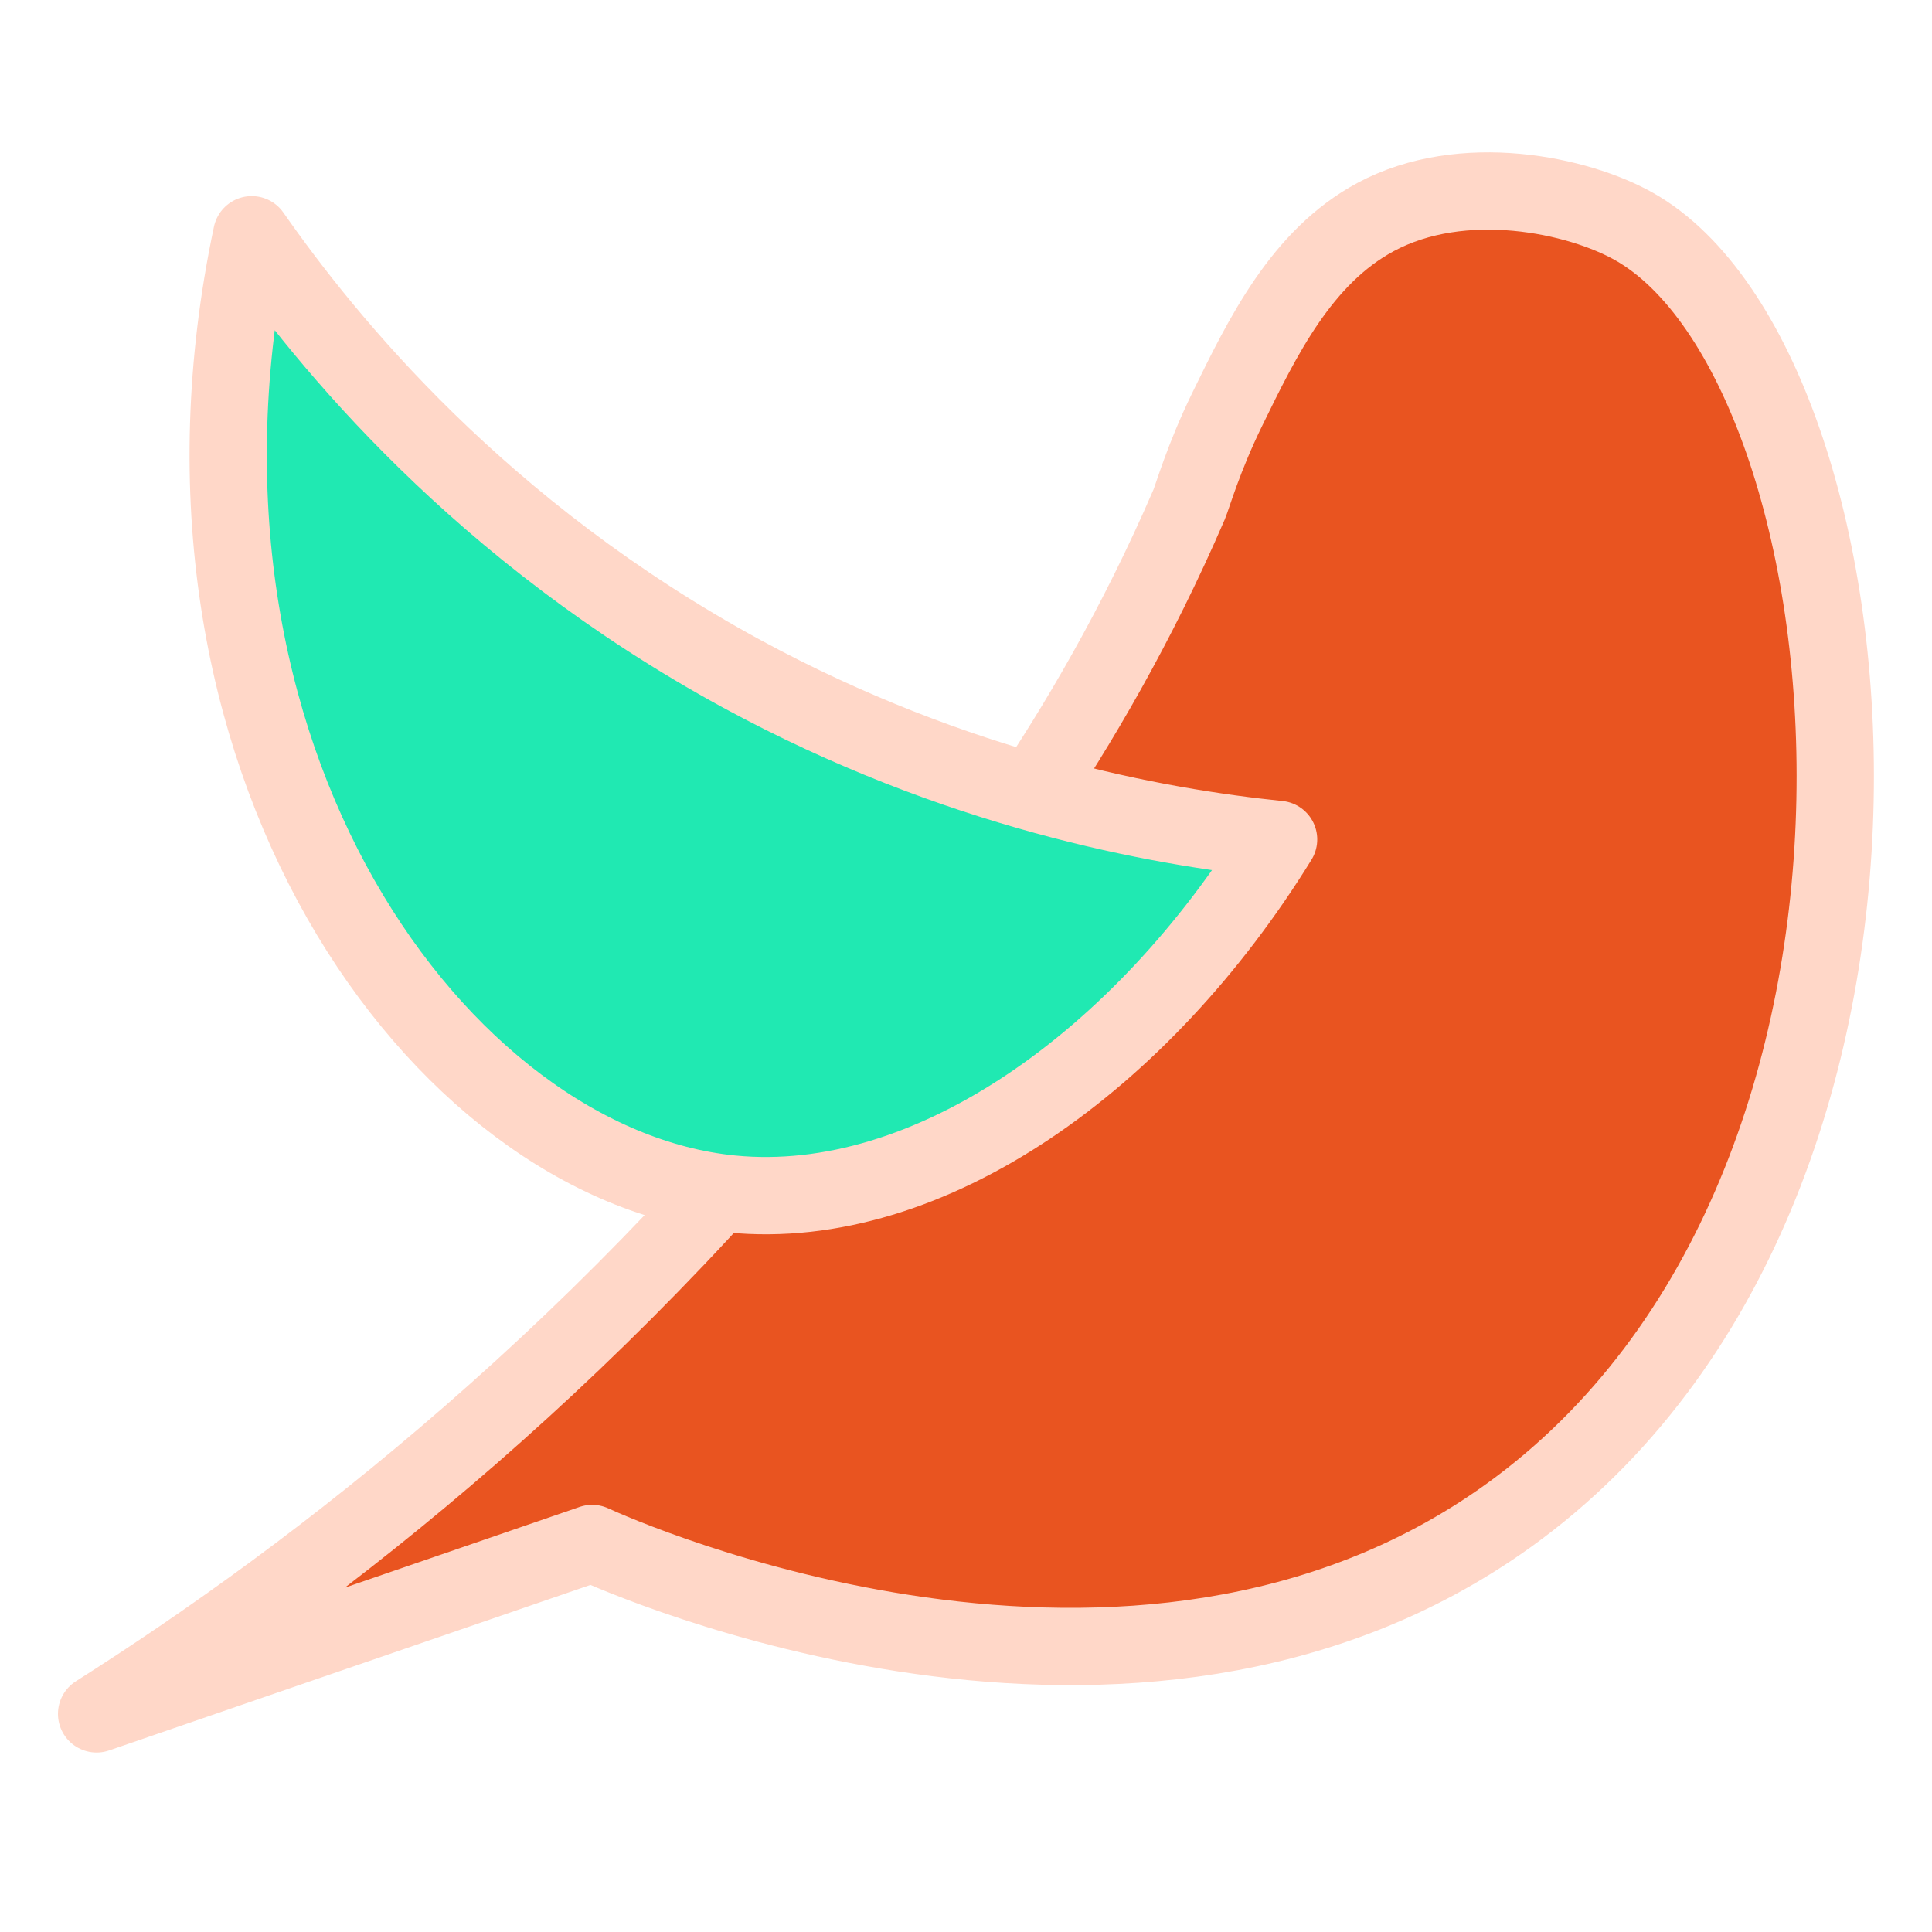<?xml version="1.0" encoding="utf-8"?>
<!-- Generator: Adobe Illustrator 24.1.3, SVG Export Plug-In . SVG Version: 6.00 Build 0)  -->
<svg version="1.1" id="Layer_1" xmlns="http://www.w3.org/2000/svg" xmlns:xlink="http://www.w3.org/1999/xlink" x="0px" y="0px"
	 viewBox="0 0 1000 1000" style="enable-background:new 0 0 1000 1000;" xml:space="preserve">
<style type="text/css">
	.birdbody{fill:#E95420;stroke:#FFD7C8;stroke-width:40;stroke-linejoin:round;stroke-miterlimit:10;}
	.birdwing{fill:#20E9B2;stroke:#FFD7C8;stroke-width:40;stroke-linejoin:round;stroke-miterlimit:10;}
</style>
<g>
	<path id="body" class="birdbody" d="M50,887.1c114.6-72.7,267.2-189.8,405.3-369.4c38.5-50.1,106.1-131.2,160.2-256.6
		c1.7-4,7.4-24,19.6-49c18.5-37.9,38.6-79.1,76.8-99.7c45.3-24.4,105.1-11.5,134,4.9c128,72.5,170.7,497.3-64.9,667
		c-194.2,139.9-459.7,21.4-474.5,14.6L50,887.1z"/>
	<path class="birdwing" d="M661.8,434.5C591.4,548.7,481.1,628.1,378.6,618C227.5,603,73.1,391.4,130.3,121.5
		c38.6,55.3,118.4,153.7,253.7,227.3C495.3,409.2,598.4,428,661.8,434.5z"/>
</g>
</svg>
